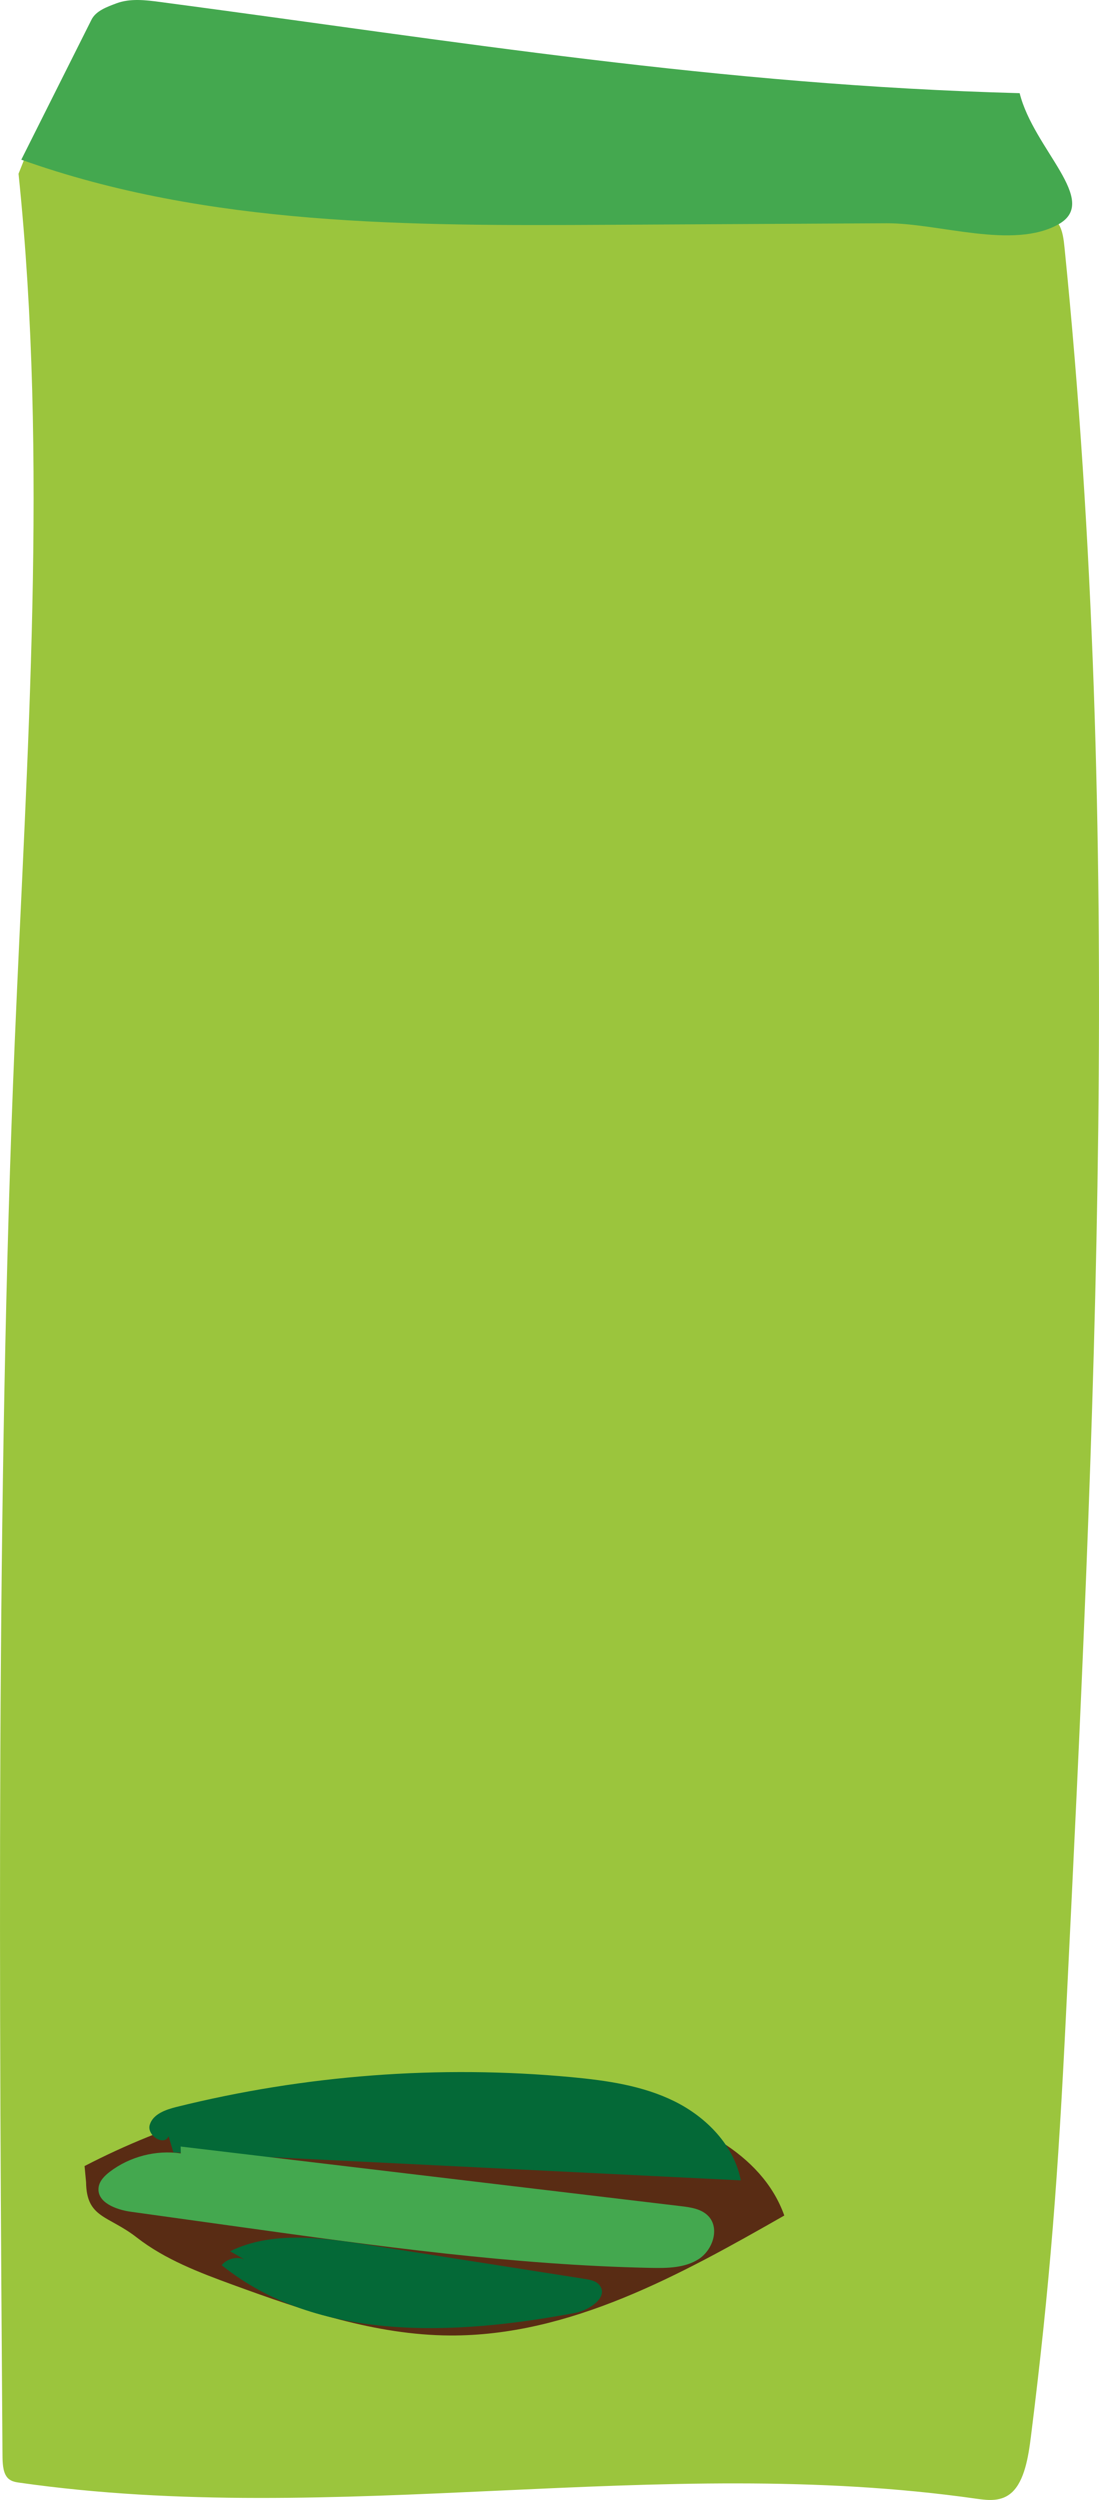 <?xml version="1.0" encoding="utf-8"?>
<!-- Generator: Adobe Illustrator 16.0.2, SVG Export Plug-In . SVG Version: 6.00 Build 0)  -->
<!DOCTYPE svg PUBLIC "-//W3C//DTD SVG 1.1//EN" "http://www.w3.org/Graphics/SVG/1.1/DTD/svg11.dtd">
<svg version="1.1" id="Layer_1" xmlns="http://www.w3.org/2000/svg" xmlns:xlink="http://www.w3.org/1999/xlink" x="0px" y="0px"
	 width="40.625px" height="92.38px" viewBox="0 0 40.625 92.38" enable-background="new 0 0 40.625 92.38" xml:space="preserve">
<g>
	<path fill="#9BC53D" d="M0.685,6.421c1.099,10.615,0.309,21.414-0.142,32.123C-0.15,55.019-0.025,74.217,0.092,90.726
		c0.002,0.28,0.013,0.593,0.151,0.789c0.118,0.168,0.297,0.201,0.461,0.224c11.802,1.684,23.587-1.088,35.388,0.595
		c0.45,0.064,0.937,0.115,1.317-0.237c0.459-0.427,0.604-1.291,0.701-2.072c0.715-5.701,1.007-9.715,1.291-15.497
		c1.07-21.776,2.135-43.761-0.05-65.374c-0.031-0.309-0.07-0.64-0.218-0.868c-0.194-0.299-0.509-0.327-0.791-0.333
		C25.871,7.677,13.204,9.64,1.055,5.488"/>
	<path fill="#592C14" d="M3.126,80.041c6.098-3.161,13.363-4.001,20.022-2.315c2.414,0.61,5.009,1.798,5.844,4.143
		c-3.849,2.197-7.932,4.457-12.363,4.433c-2.755-0.016-5.419-0.923-8.006-1.867c-1.251-0.458-2.52-0.938-3.571-1.757
		s-1.854-0.706-1.87-2.038"/>
	<path fill="#046937" d="M6.409,79.535l20.976,1.035c-0.252-1.294-1.272-2.337-2.453-2.921c-1.18-0.584-2.514-0.772-3.826-0.895
		c-4.878-0.453-9.832-0.077-14.586,1.104c-0.402,0.101-0.864,0.263-0.984,0.658c-0.12,0.396,0.537,0.805,0.696,0.422"/>
	<path fill="#44A84F" d="M6.683,79.573C5.766,79.44,4.799,79.69,4.062,80.25c-0.197,0.15-0.389,0.341-0.418,0.586
		c-0.066,0.548,0.64,0.816,1.186,0.893c1.353,0.188,2.707,0.378,4.06,0.565c5.035,0.702,10.083,1.405,15.165,1.51
		c0.614,0.013,1.27,0.005,1.783-0.332c0.514-0.338,0.771-1.132,0.35-1.578c-0.254-0.27-0.652-0.328-1.018-0.371
		c-6.164-0.735-12.328-1.469-18.492-2.203"/>
	<path fill="#046937" d="M9.037,83.493c-0.286-0.121-0.647-0.03-0.842,0.212c3.539,2.843,8.606,2.604,13.067,1.762
		c0.541-0.103,1.242-0.591,0.901-1.022c-0.124-0.159-0.343-0.201-0.543-0.233c-2.678-0.42-5.355-0.84-8.033-1.261
		c-1.703-0.267-3.532-0.518-5.081,0.238"/>
	<path fill="#44A84F" d="M3.381,0.729C3.545,0.4,3.955,0.255,4.299,0.125c0.514-0.193,1.084-0.123,1.628-0.051
		c10.995,1.457,20.678,3.072,31.765,3.369c0.518,2.078,2.982,3.973,1.441,4.842c-1.687,0.952-4.43-0.045-6.368-0.035
		c-3.43,0.019-6.861,0.038-10.292,0.057C15.161,8.348,7.674,8.36,0.787,5.901"/>
</g>
</svg>
